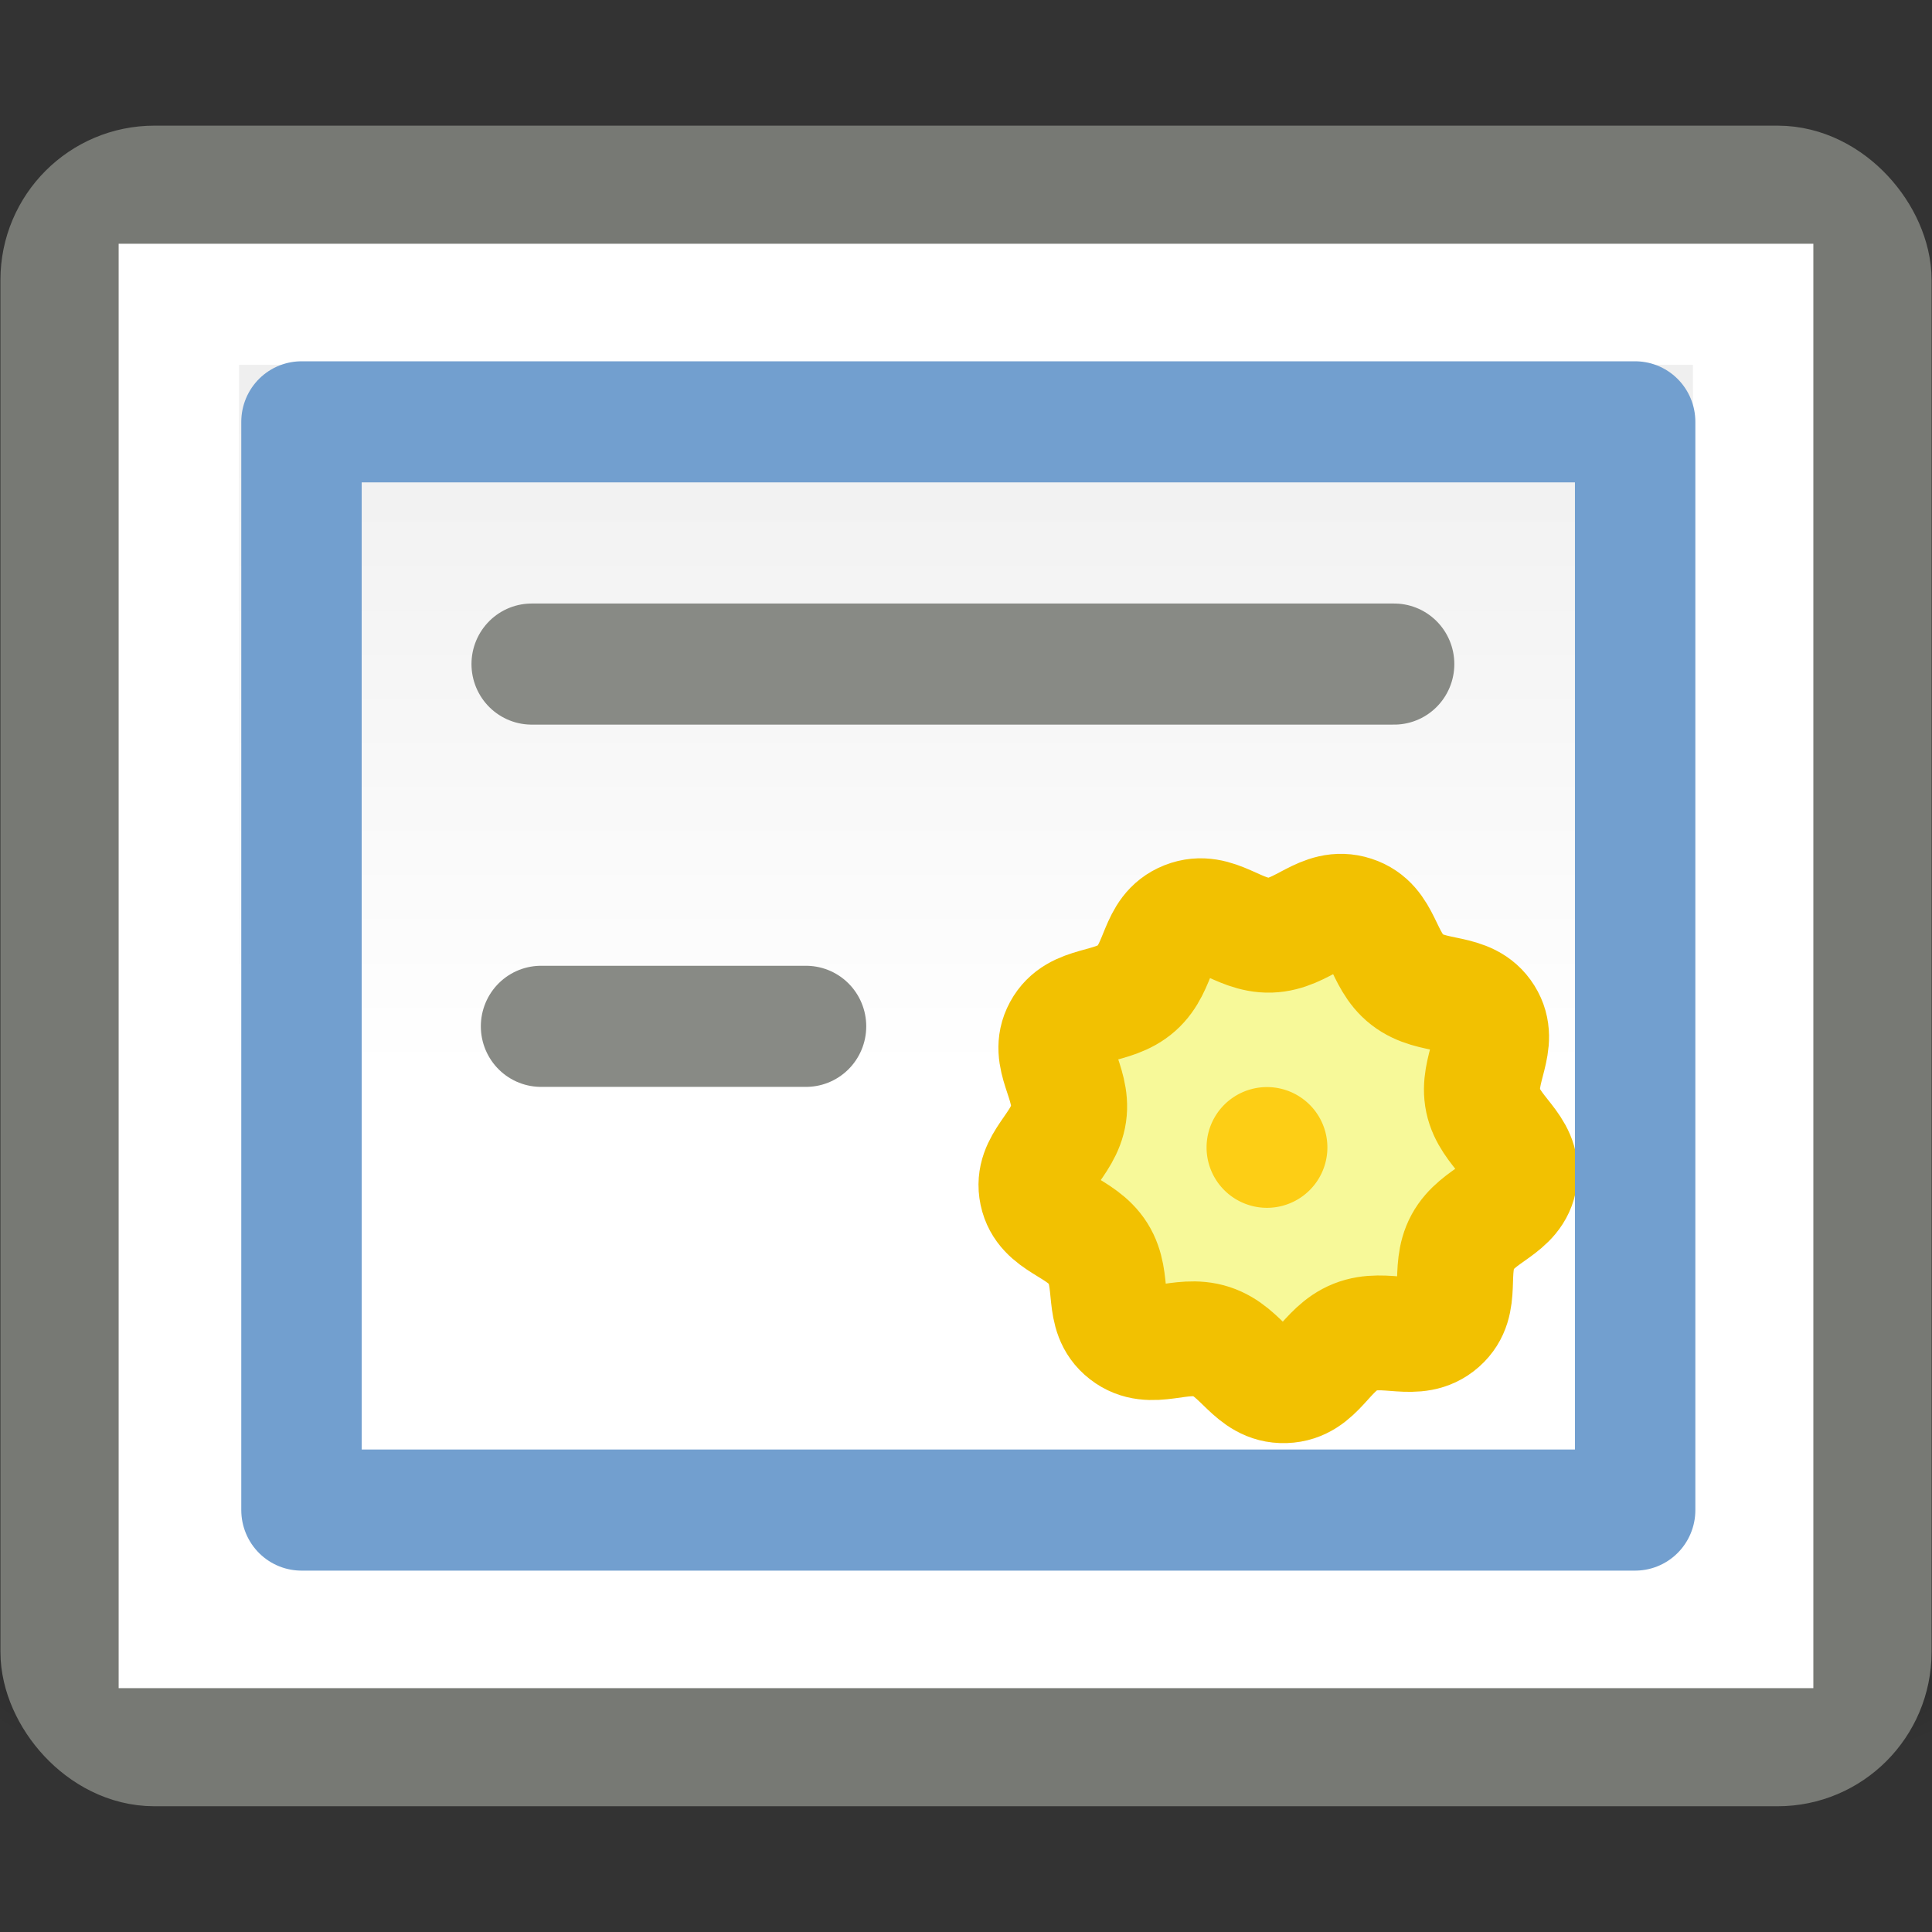 <?xml version="1.0" encoding="UTF-8" standalone="no"?>
<!-- Created with Inkscape (http://www.inkscape.org/) -->
<svg
   xmlns:dc="http://purl.org/dc/elements/1.1/"
   xmlns:cc="http://web.resource.org/cc/"
   xmlns:rdf="http://www.w3.org/1999/02/22-rdf-syntax-ns#"
   xmlns:svg="http://www.w3.org/2000/svg"
   xmlns="http://www.w3.org/2000/svg"
   xmlns:xlink="http://www.w3.org/1999/xlink"
   xmlns:sodipodi="http://inkscape.sourceforge.net/DTD/s odipodi-0.dtd"
   xmlns:inkscape="http://www.inkscape.org/namespaces/inkscape"
   width="16"
   height="16"
   id="svg18269"
   sodipodi:version="0.32"
   inkscape:version="0.43"
   version="1.0"
   sodipodi:docbase="/home/andreas/projekt/tango/16"
   sodipodi:docname="certificate.svg"
   inkscape:export-filename="/home/andreas/projekt/tango/16/certificate.png"
   inkscape:export-xdpi="90"
   inkscape:export-ydpi="90">
  <rect width="100%" height="100%" fill="#333333" stroke="none"/>
  <defs
     id="defs18271">
    <linearGradient
       id="linearGradient9590">
      <stop
         style="stop-color:#eaeaea;stop-opacity:1;"
         offset="0"
         id="stop9592" />
      <stop
         style="stop-color:#ffffff;stop-opacity:1;"
         offset="1"
         id="stop9594" />
    </linearGradient>
    <linearGradient
       inkscape:collect="always"
       xlink:href="#linearGradient9590"
       id="linearGradient23123"
       gradientUnits="userSpaceOnUse"
       gradientTransform="matrix(0.301,0,0,0.301,328.474,682.067)"
       x1="-500.671"
       y1="-2282.62"
       x2="-500.671"
       y2="-2060.988" />
    <linearGradient
       inkscape:collect="always"
       xlink:href="#linearGradient9590"
       id="linearGradient1356"
       gradientUnits="userSpaceOnUse"
       gradientTransform="matrix(9.125781e-2,0,0,9.374382e-2,95.851,188.243)"
       x1="-500.671"
       y1="-2282.62"
       x2="-500.671"
       y2="-2060.988" />
    <linearGradient
       inkscape:collect="always"
       xlink:href="#linearGradient9590"
       id="linearGradient4290"
       gradientUnits="userSpaceOnUse"
       gradientTransform="matrix(4.459545e-2,0,0,4.526733e-2,54.01,107.425)"
       x1="-500.671"
       y1="-2282.62"
       x2="-500.671"
       y2="-2060.988" />
    <linearGradient
       inkscape:collect="always"
       xlink:href="#linearGradient9590"
       id="linearGradient5235"
       gradientUnits="userSpaceOnUse"
       gradientTransform="matrix(0.626,0,0,0.676,-763.896,-719.562)"
       x1="-500.671"
       y1="-2282.62"
       x2="-500.671"
       y2="-2060.988" />
  </defs>
  <sodipodi:namedview
     id="base"
     pagecolor="#ffffff"
     bordercolor="#666666"
     borderopacity="1.0"
     inkscape:pageopacity="0.0"
     inkscape:pageshadow="2"
     inkscape:zoom="16"
     inkscape:cx="28.101692"
     inkscape:cy="4.9320675"
     inkscape:document-units="px"
     inkscape:current-layer="g4270"
     inkscape:window-width="1264"
     inkscape:window-height="945"
     inkscape:window-x="6"
     inkscape:window-y="25"
     showgrid="false"
     stroke="#888a85"
     fill="#729fcf"
     showguides="true"
     inkscape:guide-bbox="true" />
  <g
     inkscape:label="Layer 1"
     inkscape:groupmode="layer"
     id="layer1">
    <g
       id="g4270"
       transform="matrix(5.088341e-2,0,0,5.116989e-2,62.809,117.002)">
      <g
         id="g5187"
         transform="matrix(7.389,0,0,4.167,-2413.026,-1673.029)"
         inkscape:r_cx="true"
         inkscape:r_cy="true"
         style="opacity:0.4">
        <path
           inkscape:r_cy="true"
           inkscape:r_cx="true"
           id="path5189"
           style="opacity:0.048;fill-rule:evenodd;stroke-width:3pt"
           d="M 162.363,-88.911 C 160.118,-88.911 158.311,-86.711 158.311,-83.978 C 158.311,-81.245 160.118,-79.045 162.363,-79.045 L 199.637,-79.045 C 201.882,-79.045 203.689,-81.245 203.689,-83.978 C 203.689,-86.711 201.882,-88.911 199.637,-88.911 L 162.363,-88.911 z " />
        <path
           inkscape:r_cy="true"
           inkscape:r_cx="true"
           id="path5191"
           style="opacity:0.048;fill-rule:evenodd;stroke-width:3pt"
           d="M 162.363,-88.582 C 160.268,-88.582 158.581,-86.529 158.581,-83.978 C 158.581,-81.427 160.268,-79.374 162.363,-79.374 L 199.637,-79.374 C 201.732,-79.374 203.419,-81.427 203.419,-83.978 C 203.419,-86.529 201.732,-88.582 199.637,-88.582 L 162.363,-88.582 z " />
        <path
           inkscape:r_cy="true"
           inkscape:r_cx="true"
           id="path5193"
           style="opacity:0.048;fill-rule:evenodd;stroke-width:3pt"
           d="M 162.363,-88.253 C 160.418,-88.253 158.852,-86.347 158.852,-83.978 C 158.852,-81.61 160.418,-79.703 162.363,-79.703 L 199.637,-79.703 C 201.582,-79.703 203.149,-81.61 203.149,-83.978 C 203.149,-86.347 201.582,-88.253 199.637,-88.253 L 162.363,-88.253 z " />
        <path
           inkscape:r_cy="true"
           inkscape:r_cx="true"
           id="path5195"
           style="opacity:0.048;fill-rule:evenodd;stroke-width:3pt"
           d="M 162.363,-87.925 C 160.567,-87.925 159.122,-86.164 159.122,-83.978 C 159.122,-81.792 160.567,-80.032 162.363,-80.032 L 199.637,-80.032 C 201.433,-80.032 202.878,-81.792 202.878,-83.978 C 202.878,-86.164 201.433,-87.925 199.637,-87.925 L 162.363,-87.925 z " />
        <path
           inkscape:r_cy="true"
           inkscape:r_cx="true"
           id="path5197"
           style="opacity:0.048;fill-rule:evenodd;stroke-width:3pt"
           d="M 162.363,-87.596 C 160.717,-87.596 159.392,-85.982 159.392,-83.978 C 159.392,-81.974 160.717,-80.361 162.363,-80.361 L 199.637,-80.361 C 201.283,-80.361 202.608,-81.974 202.608,-83.978 C 202.608,-85.982 201.283,-87.596 199.637,-87.596 L 162.363,-87.596 z " />
        <path
           inkscape:r_cy="true"
           inkscape:r_cx="true"
           id="path5199"
           style="opacity:0.048;fill-rule:evenodd;stroke-width:3pt"
           d="M 162.363,-87.267 C 160.866,-87.267 159.662,-85.8 159.662,-83.978 C 159.662,-82.156 160.866,-80.689 162.363,-80.689 L 199.637,-80.689 C 201.134,-80.689 202.338,-82.156 202.338,-83.978 C 202.338,-85.8 201.134,-87.267 199.637,-87.267 L 162.363,-87.267 z " />
        <path
           inkscape:r_cy="true"
           inkscape:r_cx="true"
           id="path5201"
           style="opacity:0.048;fill-rule:evenodd;stroke-width:3pt"
           d="M 162.363,-86.938 C 161.016,-86.938 159.932,-85.618 159.932,-83.978 C 159.932,-82.338 161.016,-81.018 162.363,-81.018 L 199.637,-81.018 C 200.984,-81.018 202.068,-82.338 202.068,-83.978 C 202.068,-85.618 200.984,-86.938 199.637,-86.938 L 162.363,-86.938 z " />
        <path
           inkscape:r_cy="true"
           inkscape:r_cx="true"
           id="path5203"
           style="opacity:0.048;fill-rule:evenodd;stroke-width:3pt"
           d="M 162.363,-86.609 C 161.166,-86.609 160.202,-85.436 160.202,-83.978 C 160.202,-82.521 161.166,-81.347 162.363,-81.347 L 199.637,-81.347 C 200.834,-81.347 201.798,-82.521 201.798,-83.978 C 201.798,-85.436 200.834,-86.609 199.637,-86.609 L 162.363,-86.609 z " />
      </g>
      <rect
         ry="15.171"
         y="-2256.404"
         x="-1224.502"
         height="252.397"
         width="294.708"
         id="rect5205"
         style="color:#000000;fill:url(#linearGradient5235);fill-opacity:1;fill-rule:nonzero;stroke:#777974;stroke-width:19.598;stroke-linecap:square;stroke-linejoin:miter;marker:none;marker-start:none;marker-mid:none;marker-end:none;stroke-miterlimit:4;stroke-dasharray:none;stroke-dashoffset:0;stroke-opacity:1;visibility:visible;display:inline;overflow:visible"
         rx="15.256" />
      <path
         sodipodi:type="star"
         style="color:#000000;fill:#f7f999;fill-opacity:1;fill-rule:nonzero;stroke:#f2c101;stroke-width:99.374;stroke-linecap:square;stroke-linejoin:miter;marker:none;marker-start:none;marker-mid:none;marker-end:none;stroke-miterlimit:4;stroke-dasharray:none;stroke-dashoffset:0;stroke-opacity:1;visibility:visible;display:inline;overflow:visible"
         id="path5217"
         sodipodi:sides="9"
         sodipodi:cx="-2073.0457"
         sodipodi:cy="-1596.6304"
         sodipodi:r1="209.7282"
         sodipodi:r2="180.36626"
         sodipodi:arg1="0.84055688"
         sodipodi:arg2="1.1896227"
         inkscape:flatsided="false"
         inkscape:rounded="0.38"
         inkscape:randomized="0"
         d="M -1933.147,-1440.38 C -1953.998,-1421.71 -1979.968,-1439.621 -2005.948,-1429.209 C -2031.927,-1418.797 -2038.339,-1387.909 -2066.313,-1387.01 C -2094.287,-1386.112 -2102.668,-1416.525 -2129.262,-1425.248 C -2155.856,-1433.972 -2180.623,-1414.431 -2202.629,-1431.724 C -2224.636,-1449.017 -2211.507,-1477.703 -2226.272,-1501.479 C -2241.037,-1525.256 -2272.57,-1526.207 -2278.312,-1553.6 C -2284.054,-1580.992 -2255.558,-1594.528 -2251.586,-1622.232 C -2247.613,-1649.937 -2271.157,-1670.935 -2257.948,-1695.61 C -2244.74,-1720.285 -2214.21,-1712.336 -2193.359,-1731.006 C -2172.507,-1749.675 -2177.046,-1780.894 -2151.067,-1791.306 C -2125.087,-1801.718 -2106.809,-1776.005 -2078.836,-1776.904 C -2050.862,-1777.802 -2034.272,-1804.635 -2007.678,-1795.912 C -1981.084,-1787.188 -1983.61,-1755.742 -1961.604,-1738.45 C -1939.597,-1721.157 -1909.641,-1731.048 -1894.876,-1707.271 C -1880.111,-1683.495 -1902.259,-1661.029 -1896.517,-1633.637 C -1890.774,-1606.244 -1861.468,-1594.565 -1865.441,-1566.861 C -1869.414,-1539.156 -1900.821,-1536.183 -1914.029,-1511.508 C -1927.238,-1486.833 -1912.295,-1459.049 -1933.147,-1440.38 z "
         transform="matrix(0.19,0,0,0.187,-632.651,-1802.899)" />
      <g
         transform="matrix(0.282,0,0,0.289,-773.56,-1519.576)"
         id="g5219">
        <path
           transform="matrix(1.163,0,0,1.163,226.56,-739.689)"
           d="M -941.137 -1093.358 A 29.978 29.07 0 1 1  -1001.094,-1093.358 A 29.978 29.07 0 1 1  -941.137 -1093.358 z"
           sodipodi:ry="29.069878"
           sodipodi:rx="29.97831"
           sodipodi:cy="-1093.3582"
           sodipodi:cx="-971.1156"
           id="path5221"
           style="color:#000000;fill:#fdce15;fill-opacity:1;fill-rule:nonzero;stroke:none;stroke-width:6.25;stroke-linecap:round;stroke-linejoin:round;marker:none;marker-start:none;marker-mid:none;marker-end:none;stroke-miterlimit:4;stroke-dasharray:none;stroke-dashoffset:0;stroke-opacity:1;visibility:visible;display:inline;overflow:visible"
           sodipodi:type="arc" />
      </g>
      <rect
         ry="0"
         y="-2237.291"
         x="-1205.26"
         height="214.17"
         width="256.224"
         id="rect5225"
         style="color:#000000;fill:none;fill-opacity:1;fill-rule:nonzero;stroke:#ffffff;stroke-width:19.598;stroke-linecap:butt;stroke-linejoin:miter;marker:none;marker-start:none;marker-mid:none;marker-end:none;stroke-miterlimit:4;stroke-dasharray:none;stroke-dashoffset:0;stroke-opacity:1;visibility:visible;display:inline;overflow:visible"
         rx="0" />
      <path
         style="fill:none;fill-opacity:0.75;fill-rule:evenodd;stroke:#888a85;stroke-width:19.598px;stroke-linecap:round;stroke-linejoin:miter;stroke-opacity:1"
         d="M -1147.836,-2179.063 L -1007.47,-2179.063"
         id="path5227" />
      <path
         style="fill:none;fill-opacity:0.75;fill-rule:evenodd;stroke:#888a85;stroke-width:19.598px;stroke-linecap:round;stroke-linejoin:miter;stroke-opacity:1"
         d="M -1146.313,-2120.434 L -1103.184,-2120.434"
         id="path5231" />
      <rect
         style="opacity:1;fill:none;fill-opacity:1;fill-rule:nonzero;stroke:#729fcf;stroke-width:19.598;stroke-linecap:round;stroke-linejoin:round;stroke-miterlimit:4;stroke-dasharray:none;stroke-dashoffset:0;stroke-opacity:1"
         id="rect5233"
         width="217.062"
         height="176.125"
         x="-1185.303"
         y="-2218.268" />
    </g>
  </g>
</svg>
